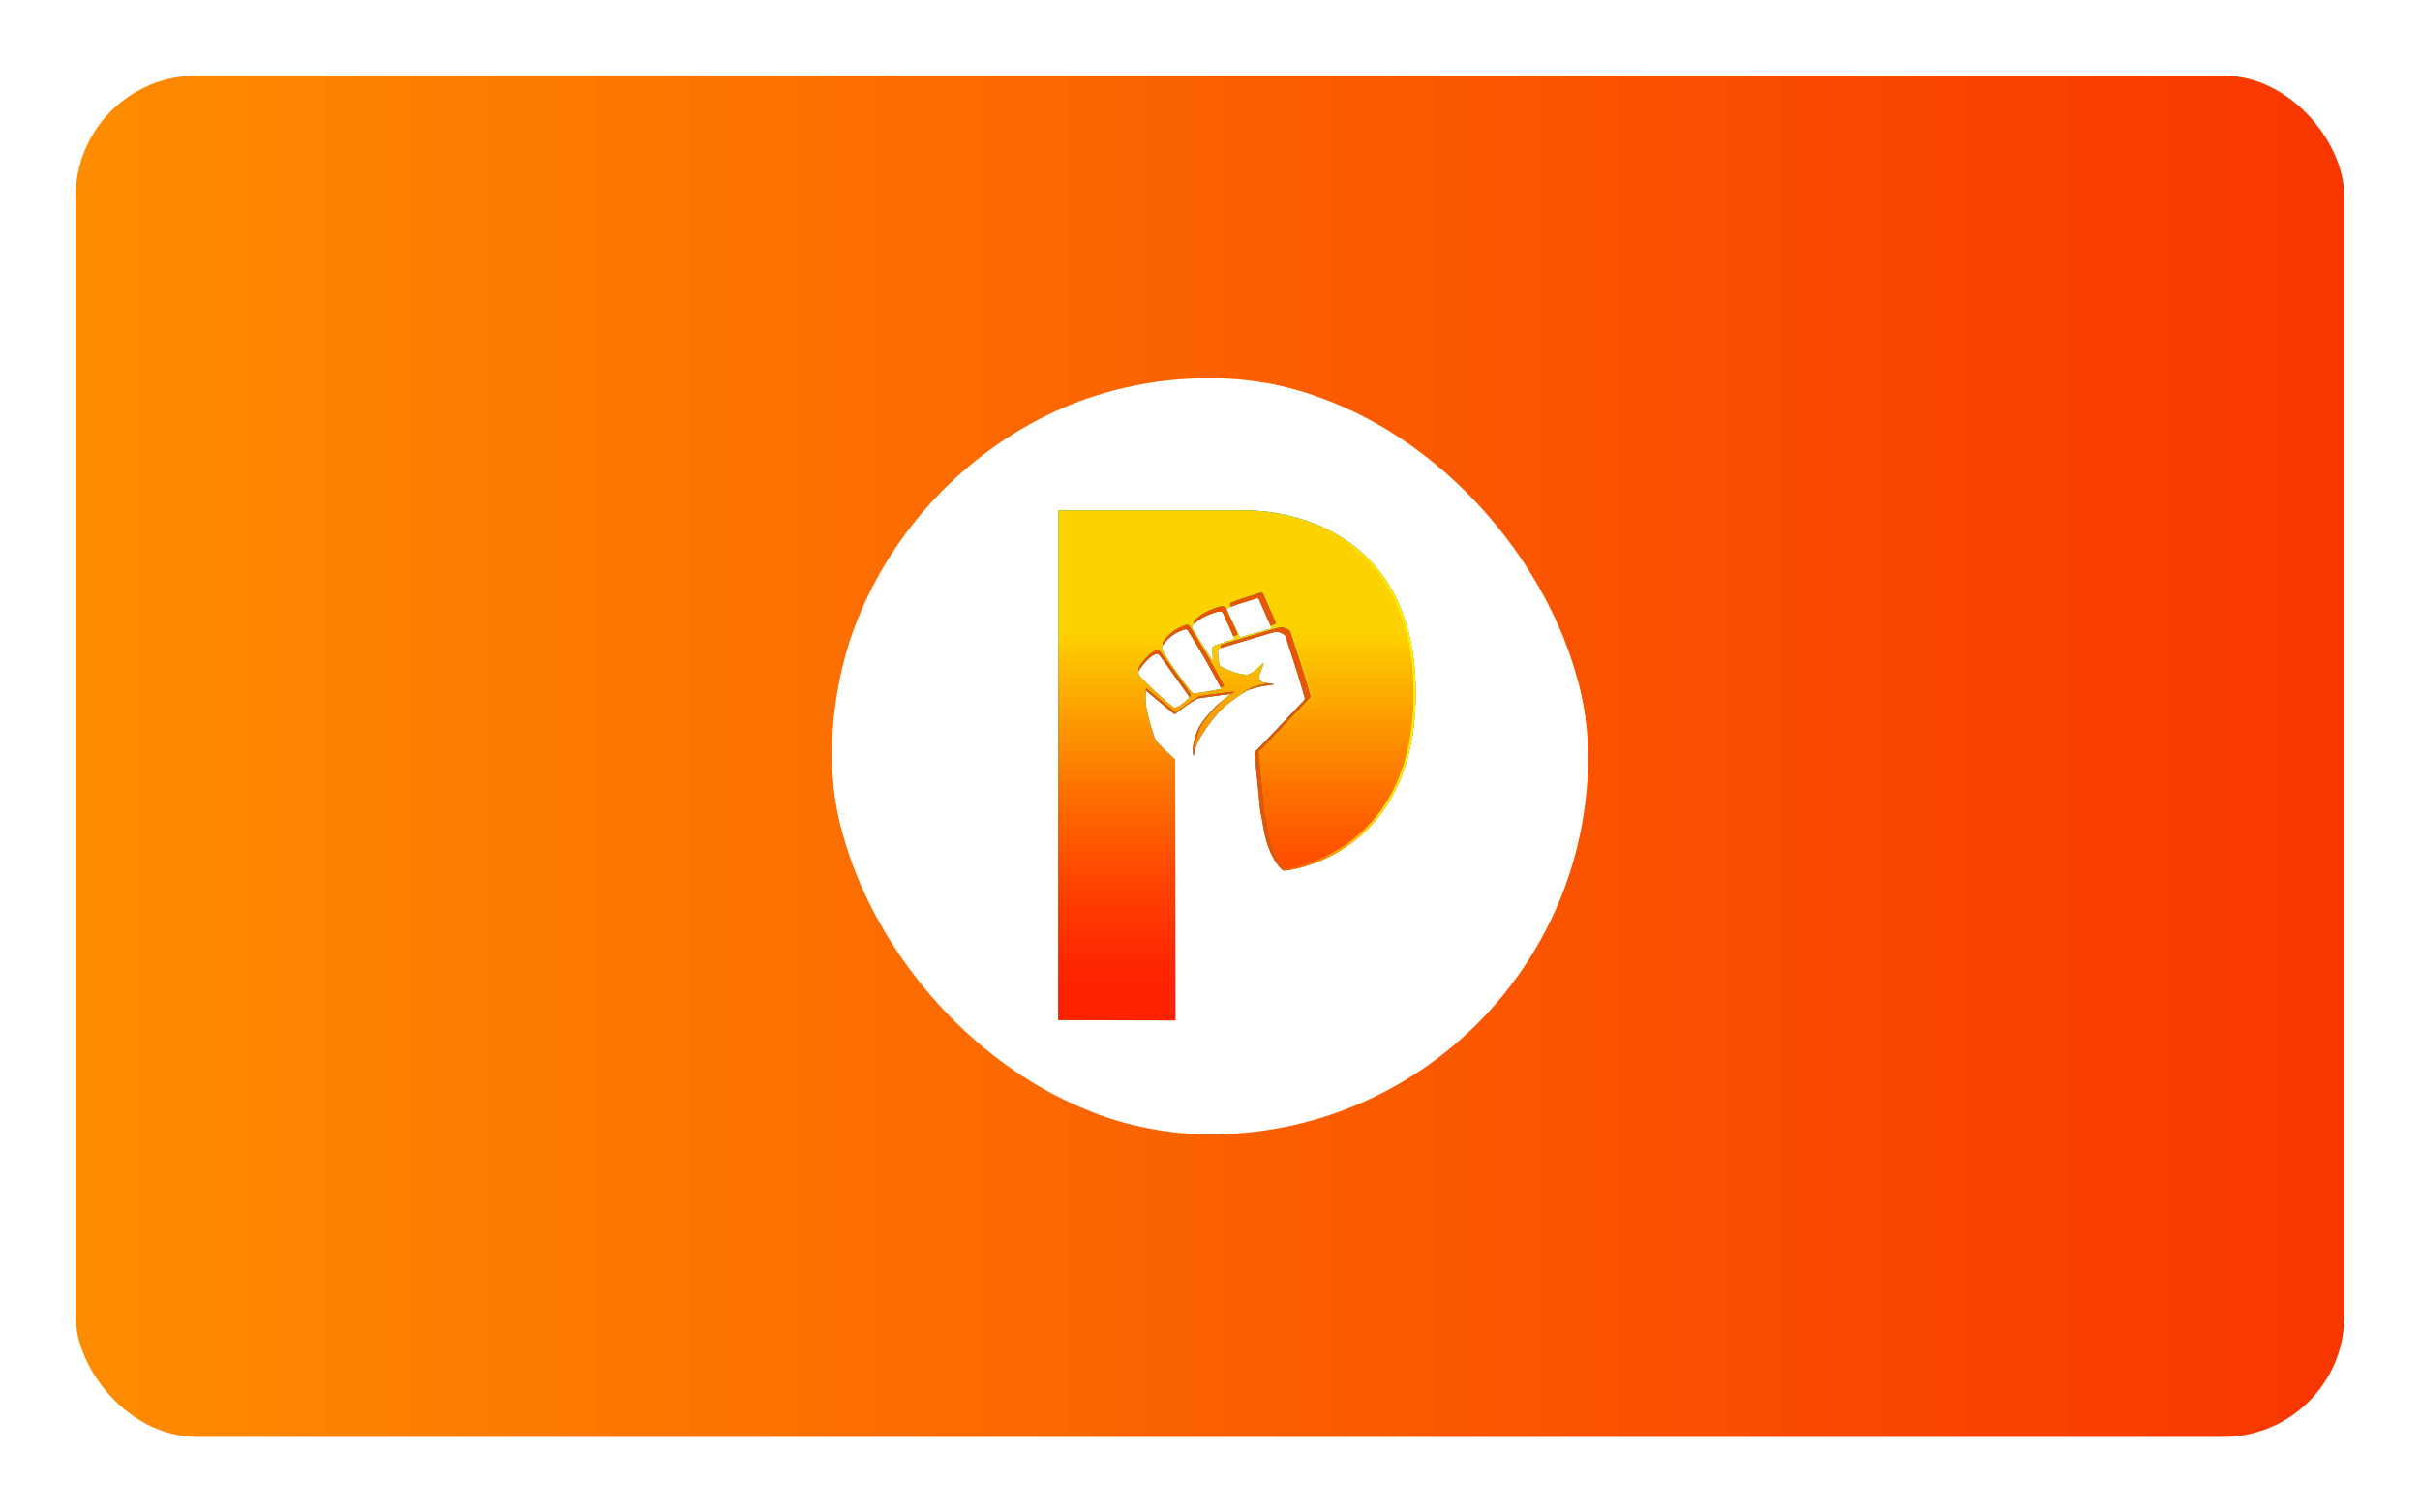 <svg width="320" height="200" viewBox="0 0 320 200" fill="none" xmlns="http://www.w3.org/2000/svg">
<g filter="url(#filter0_d_12085_132243)">
<rect x="10" y="5" width="300" height="180" rx="16" fill="url(#paint0_linear_12085_132243)"/>
<g clip-path="url(#clip0_12085_132243)">
<path d="M209.862 94.759V94.954C209.862 96.275 209.808 97.586 209.705 98.88C207.824 123.069 188.642 142.411 164.507 144.567C163.022 144.702 161.515 144.772 159.997 144.772C159.005 144.772 158.014 144.745 157.038 144.68C156.984 144.675 156.93 144.675 156.875 144.67C130.789 143.061 110.133 121.423 110.133 94.954C110.133 68.485 132.458 45.135 159.997 45.135C187.537 45.135 209.753 67.332 209.862 94.759Z" fill="white" stroke="white" stroke-width="0.5" stroke-miterlimit="10"/>
<path opacity="0.05" d="M209.768 95.068V95.181C209.768 96.503 209.714 97.813 209.611 99.107C207.73 123.296 188.549 142.639 164.413 144.794C162.928 144.929 161.421 145 159.904 145C158.912 145 157.92 144.973 156.944 144.908C156.89 144.902 156.836 144.902 156.782 144.897L156.69 144.756L139.633 129.876L144.229 68.165L180.836 68.599L209.763 95.068H209.768Z" fill="white"/>
<path d="M164.997 62.496H139.93V129.892L155.426 129.93C155.426 129.93 155.409 108.725 155.409 107.008C155.409 104.674 155.393 95.745 155.393 95.615C155.393 95.485 155.42 95.452 155.301 95.36C155.187 95.263 154.347 94.472 153.843 93.979C153.333 93.487 152.938 93.053 152.813 92.82C152.683 92.593 152.651 92.479 152.477 91.954C152.309 91.429 152.049 90.633 151.843 89.739C151.632 88.846 151.453 88.082 151.474 87.368C151.496 86.647 151.507 86.588 151.539 86.436C151.567 86.284 151.648 86.42 151.751 86.501C151.854 86.577 154.629 88.9 154.911 89.133C155.193 89.366 155.339 89.474 155.426 89.387C155.512 89.301 156.976 88.201 157.464 87.909C157.951 87.617 158.304 87.357 158.531 87.335C158.754 87.313 160.591 87.026 161.539 86.913C162.493 86.81 162.586 86.804 162.732 86.783C162.867 86.766 162.819 86.783 162.667 86.88C162.52 86.983 161.474 87.622 160.417 88.775C159.366 89.929 158.537 90.844 158.109 92.241C157.675 93.633 157.745 94.088 157.74 94.456C157.74 94.824 157.74 94.867 157.832 94.911C157.93 94.949 157.572 93.611 160.51 89.967C161.691 88.499 162.417 88.012 163.306 87.368C164.195 86.723 164.791 86.328 165.252 86.176C165.707 86.025 166.613 85.765 167.409 85.662C168.212 85.559 168.748 85.472 168.201 85.402C167.653 85.332 167.182 85.294 167.041 85.239C166.905 85.196 166.716 85.039 166.586 84.855C166.455 84.671 166.466 84.46 166.526 84.281C166.586 84.097 167.008 83.079 167.073 82.868C167.144 82.651 167.117 82.618 166.916 82.803C166.726 82.992 165.875 83.799 165.491 83.989C165.106 84.178 164.938 84.308 164.065 84.118C163.193 83.929 162.542 83.674 161.995 83.409C161.453 83.144 161.279 83.111 161.236 82.835C161.193 82.553 161.062 81.882 161.052 81.102C161.052 80.87 161.1 80.783 161.296 80.712C161.485 80.647 167.865 78.763 168.201 78.66C168.537 78.557 168.922 78.514 169.23 78.628C169.545 78.741 169.913 78.877 170.022 79.267C170.136 79.662 171.393 83.425 171.816 84.855C172.244 86.279 172.39 86.821 172.455 87.005C172.52 87.194 172.607 87.405 172.423 87.617C172.239 87.828 166.472 93.903 166.19 94.163C165.908 94.423 165.87 94.44 165.913 94.775C165.962 95.106 166.602 101.961 166.645 102.216C166.688 102.476 166.922 103.51 166.981 103.965C167.539 108.08 169.393 110.111 169.805 110.111C170.304 110.111 187.117 108.318 187.193 86.761C187.268 64.132 168.813 62.491 164.997 62.491V62.496ZM157.187 87.303C157.1 87.465 156.141 88.299 155.729 88.456C155.323 88.618 155.323 88.645 155.035 88.424C154.743 88.207 153.751 87.357 152.754 86.436C151.762 85.51 150.938 84.665 150.748 84.449C150.558 84.227 150.466 83.924 150.623 83.642C150.786 83.366 151.388 82.472 152.206 81.844C152.466 81.655 153.008 81.286 153.268 81.59C153.534 81.893 156.287 85.743 157.1 86.918C157.231 87.113 157.285 87.14 157.193 87.308L157.187 87.303ZM161.447 85.954C161.567 86.155 161.491 86.084 161.111 86.176C160.732 86.268 158.304 86.669 158.011 86.691C157.713 86.712 157.767 86.701 157.615 86.528C157.366 86.279 157.057 85.9 156.58 85.245C156.109 84.584 155.399 83.615 154.911 82.938C154.423 82.261 153.8 81.151 153.691 80.88C153.588 80.615 153.626 80.582 153.756 80.339C154.006 79.9 154.651 79.272 155.182 78.925C155.713 78.579 156.13 78.416 156.488 78.287C156.846 78.156 156.97 78.249 157.09 78.416C157.214 78.579 158.488 80.707 159.22 81.947C159.946 83.187 161.317 85.759 161.436 85.96L161.447 85.954ZM162.932 79.597C162.651 79.673 160.884 80.241 160.656 80.333C160.423 80.431 160.347 80.496 160.32 80.783C160.293 81.075 160.363 81.99 160.38 82.261C160.417 82.559 160.407 82.467 160.255 82.229C160.109 81.996 159.529 81.091 158.77 79.889C158.011 78.687 157.783 78.287 157.675 78.026C157.561 77.772 157.512 77.837 158.103 77.317C158.688 76.803 159.323 76.505 160.016 76.223C160.716 75.947 160.981 75.877 161.296 75.871C161.61 75.866 161.632 75.925 161.724 76.093C161.821 76.267 162.97 78.871 163.122 79.207C163.279 79.543 163.225 79.516 162.938 79.597H162.932ZM167.946 78.151C167.751 78.205 164.39 79.153 164.206 79.207C164.022 79.267 163.978 79.305 163.87 79.077C163.74 78.768 162.678 76.694 162.472 76.218C162.271 75.741 162.152 75.541 162.385 75.416C162.613 75.292 163.588 74.907 164.179 74.74C164.764 74.577 165.767 74.247 166 74.166C166.233 74.084 166.38 74.052 166.455 74.231C166.531 74.409 167.962 77.62 168.033 77.826C168.109 78.037 168.136 78.097 167.941 78.151H167.946Z" fill="#03947E"/>
<path d="M164.997 62.496H139.93V129.892L155.426 129.93C155.426 129.93 155.409 108.724 155.409 107.008C155.409 104.674 155.393 95.745 155.393 95.615C155.393 95.485 155.42 95.452 155.301 95.36C155.187 95.263 154.347 94.472 153.843 93.979C153.333 93.487 152.938 93.053 152.813 92.82C152.683 92.593 152.651 92.479 152.477 91.954C152.309 91.429 152.049 90.633 151.843 89.739C151.632 88.846 151.453 88.082 151.474 87.368C151.491 86.94 151.496 86.745 151.512 86.626C151.512 86.593 151.512 86.572 151.512 86.544C151.529 86.274 151.534 86.209 151.556 86.1C151.583 85.943 151.67 86.084 151.778 86.171C151.881 86.252 154.754 88.651 155.046 88.889C155.339 89.133 155.491 89.246 155.583 89.154C155.675 89.068 157.182 87.936 157.686 87.627C158.195 87.324 158.553 87.053 158.786 87.032C159.019 87.01 160.916 86.712 161.892 86.599C162.878 86.49 162.976 86.485 163.122 86.469C163.263 86.452 163.214 86.469 163.052 86.572C163.008 86.599 162.894 86.674 162.726 86.793C162.857 86.777 162.802 86.793 162.651 86.891C162.575 86.94 162.293 87.118 161.903 87.416C161.892 87.427 161.881 87.438 161.865 87.443C161.518 87.741 161.122 88.104 160.732 88.537C159.642 89.728 158.786 90.671 158.342 92.117C157.962 93.346 157.957 93.866 157.962 94.228C158.168 93.497 158.748 92.144 160.499 89.972C161.648 88.548 162.363 88.05 163.214 87.433C163.377 87.313 163.55 87.194 163.718 87.07C164.64 86.409 165.258 85.998 165.729 85.846C166.152 85.705 166.949 85.478 167.702 85.353C167.377 85.315 167.128 85.288 167.035 85.25C166.9 85.207 166.71 85.05 166.58 84.866C166.45 84.682 166.461 84.47 166.52 84.292C166.58 84.108 167.003 83.09 167.068 82.878C167.095 82.786 167.111 82.727 167.095 82.705C167.079 82.673 167.019 82.705 166.911 82.813C166.824 82.9 166.602 83.111 166.347 83.339C166.336 83.339 166.331 83.35 166.331 83.355C166.027 83.62 165.691 83.896 165.485 83.999C165.1 84.189 164.932 84.319 164.06 84.129C163.187 83.94 162.537 83.685 161.989 83.42C161.447 83.155 161.274 83.122 161.23 82.846C161.187 82.564 161.057 81.893 161.046 81.113C161.046 80.88 161.095 80.794 161.29 80.723C161.306 80.723 161.339 80.707 161.399 80.691C161.399 80.664 161.399 80.631 161.399 80.599C161.399 80.355 161.447 80.268 161.648 80.198C161.848 80.133 168.439 78.183 168.786 78.075C169.138 77.972 169.534 77.924 169.854 78.043C170.179 78.162 170.558 78.303 170.672 78.703C170.791 79.109 172.092 83.003 172.526 84.481C172.965 85.954 173.117 86.512 173.187 86.701C173.252 86.891 173.344 87.118 173.155 87.335C172.965 87.557 166.997 93.838 166.71 94.104C166.423 94.375 166.374 94.391 166.428 94.737C166.483 95.084 167.144 102.167 167.182 102.432C167.225 102.703 167.464 103.77 167.529 104.241C167.951 107.338 169.073 109.288 169.816 110.127C170.558 110.1 187.111 108.172 187.193 86.777C187.268 64.148 168.813 62.507 164.997 62.507V62.496ZM157.404 86.999C157.388 87.037 157.323 87.102 157.23 87.189C157.23 87.221 157.214 87.254 157.187 87.297C157.1 87.46 156.141 88.293 155.729 88.451C155.323 88.613 155.323 88.64 155.035 88.418C154.743 88.201 153.751 87.351 152.754 86.431C151.762 85.505 150.938 84.66 150.748 84.443C150.586 84.254 150.493 83.994 150.575 83.756C150.51 83.582 150.515 83.393 150.618 83.214C150.786 82.933 151.409 82.001 152.255 81.351C152.526 81.162 153.084 80.777 153.355 81.091C153.632 81.4 156.477 85.386 157.312 86.593C157.442 86.793 157.502 86.826 157.409 86.994L157.404 86.999ZM161.81 85.602C161.93 85.808 161.854 85.738 161.458 85.835C161.442 85.835 161.415 85.846 161.388 85.851C161.415 85.9 161.436 85.933 161.447 85.954C161.567 86.154 161.491 86.084 161.111 86.176C160.732 86.268 158.304 86.669 158.011 86.691C157.713 86.712 157.767 86.701 157.615 86.528C157.366 86.279 157.057 85.9 156.58 85.245C156.109 84.584 155.399 83.615 154.911 82.938C154.423 82.261 153.8 81.151 153.691 80.88C153.588 80.615 153.626 80.582 153.756 80.339C153.756 80.328 153.767 80.323 153.773 80.317C153.691 80.084 153.735 80.041 153.859 79.803C154.109 79.348 154.786 78.703 155.333 78.346C155.881 77.983 156.315 77.821 156.688 77.685C157.057 77.55 157.187 77.647 157.312 77.815C157.442 77.978 158.764 80.182 159.518 81.465C160.266 82.743 161.686 85.407 161.816 85.618L161.81 85.602ZM163.35 79.034C163.301 79.05 163.203 79.077 163.073 79.109C163.09 79.153 163.111 79.185 163.117 79.207C163.274 79.543 163.22 79.516 162.932 79.597C162.651 79.673 160.884 80.241 160.656 80.333C160.656 80.333 160.645 80.333 160.64 80.344C160.417 80.436 160.347 80.501 160.32 80.783C160.309 80.902 160.32 81.118 160.331 81.362C160.347 81.709 160.374 82.099 160.38 82.256C160.417 82.553 160.407 82.461 160.255 82.223C160.109 81.99 159.529 81.086 158.77 79.884C158.011 78.682 157.783 78.281 157.675 78.021C157.572 77.794 157.523 77.821 157.93 77.458C157.919 77.442 157.913 77.42 157.908 77.404C157.789 77.138 157.735 77.209 158.347 76.673C158.949 76.137 159.604 75.833 160.325 75.541C161.046 75.259 161.323 75.178 161.642 75.173C161.968 75.173 161.989 75.232 162.087 75.406C162.184 75.584 163.371 78.281 163.534 78.622C163.697 78.969 163.637 78.936 163.344 79.023L163.35 79.034ZM168.537 77.539C168.493 77.555 168.287 77.615 167.995 77.696C168.022 77.767 168.044 77.81 168.049 77.826C168.125 78.037 168.152 78.097 167.957 78.151C167.762 78.205 164.401 79.153 164.217 79.207C164.033 79.266 163.989 79.305 163.881 79.077C163.751 78.768 162.688 76.694 162.483 76.218C162.282 75.741 162.163 75.541 162.396 75.416C162.466 75.379 162.591 75.319 162.759 75.254C162.634 74.962 162.602 74.815 162.786 74.713C163.025 74.582 164.033 74.187 164.645 74.014C165.247 73.846 166.282 73.499 166.526 73.418C166.77 73.332 166.922 73.299 167.003 73.483C167.079 73.667 168.558 76.987 168.634 77.198C168.71 77.415 168.743 77.48 168.542 77.534L168.537 77.539Z" fill="url(#paint1_linear_12085_132243)"/>
<path d="M164.997 62.767C166.58 62.767 174.775 63.07 180.716 69.021C184.862 73.174 186.949 79.147 186.922 86.766C186.846 107.273 171.48 109.656 169.93 109.835C169.122 108.865 168.168 106.91 167.794 104.197C167.756 103.905 167.648 103.396 167.567 102.984C167.512 102.719 167.464 102.486 167.447 102.383C167.426 102.259 167.247 100.38 167.09 98.723C166.867 96.4 166.716 94.862 166.694 94.689C166.676 94.566 166.726 94.45 166.846 94.342L166.894 94.299C167.133 94.077 173.052 87.855 173.355 87.508C173.637 87.189 173.518 86.848 173.453 86.647L173.436 86.604C173.399 86.501 173.323 86.252 173.193 85.802C173.095 85.467 172.959 85.012 172.781 84.4C172.499 83.436 171.865 81.498 171.399 80.079C171.16 79.342 170.97 78.763 170.927 78.627C170.775 78.097 170.271 77.913 169.941 77.788C169.783 77.729 169.61 77.701 169.415 77.701C169.193 77.701 168.954 77.739 168.699 77.815C168.661 77.826 168.537 77.864 168.347 77.918C168.347 77.907 168.342 77.891 168.336 77.88C168.477 77.842 168.569 77.815 168.596 77.804C168.705 77.777 168.835 77.723 168.905 77.588C168.987 77.436 168.932 77.29 168.873 77.122C168.824 76.981 168.358 75.915 167.561 74.117C167.388 73.721 167.258 73.434 167.236 73.38C167.149 73.191 166.992 73.088 166.797 73.088C166.683 73.088 166.569 73.12 166.428 73.169C166.201 73.245 165.165 73.591 164.558 73.759C163.935 73.938 162.911 74.339 162.645 74.48C162.352 74.642 162.347 74.891 162.407 75.108C162.347 75.135 162.298 75.156 162.26 75.178C162.141 74.989 162.006 74.907 161.67 74.907H161.637C161.258 74.913 160.938 75.016 160.222 75.292C159.426 75.611 158.775 75.931 158.168 76.467L158.076 76.548C157.632 76.938 157.474 77.073 157.604 77.387C157.545 77.447 157.491 77.496 157.447 77.55C157.344 77.436 157.198 77.333 156.97 77.333C156.857 77.333 156.732 77.36 156.586 77.415C156.157 77.572 155.729 77.739 155.176 78.102C154.64 78.449 153.908 79.126 153.61 79.667L153.572 79.738C153.474 79.927 153.415 80.052 153.469 80.279C153.371 80.463 153.328 80.582 153.366 80.772C153.274 80.723 153.176 80.701 153.062 80.701C152.732 80.701 152.38 80.918 152.071 81.14C151.268 81.752 150.623 82.645 150.363 83.084C150.244 83.295 150.217 83.534 150.277 83.761C150.217 84.048 150.304 84.362 150.526 84.622C150.651 84.763 151.062 85.196 151.642 85.764C151.626 85.764 151.61 85.764 151.594 85.764C151.474 85.764 151.323 85.84 151.285 86.052C151.258 86.181 151.247 86.263 151.236 86.55C151.236 86.566 151.236 86.577 151.236 86.599C151.22 86.723 151.214 86.907 151.198 87.362C151.176 88.12 151.366 88.938 151.572 89.804C151.783 90.709 152.044 91.51 152.217 92.046L152.233 92.089C152.396 92.582 152.439 92.712 152.575 92.956C152.705 93.199 153.068 93.611 153.653 94.18C154.141 94.656 154.976 95.441 155.128 95.571V95.62V96.54C155.128 98.901 155.144 105.123 155.144 107.013C155.144 108.616 155.155 127.19 155.16 129.664L140.206 129.627V62.767H165.003M163.653 79.229C163.653 79.229 163.675 79.277 163.691 79.304C163.615 79.326 163.545 79.348 163.469 79.369C163.469 79.342 163.458 79.315 163.447 79.293L163.507 79.277C163.556 79.266 163.599 79.25 163.648 79.234M161.138 80.463C161.138 80.463 161.138 80.485 161.138 80.501C160.857 80.626 160.791 80.837 160.786 81.118C160.797 81.833 160.9 82.451 160.954 82.786L160.97 82.895C161.03 83.268 161.263 83.376 161.642 83.561C161.713 83.593 161.789 83.631 161.875 83.674C162.542 83.999 163.22 84.232 164.006 84.405C164.315 84.47 164.553 84.503 164.754 84.503C165.111 84.503 165.323 84.394 165.545 84.286L165.61 84.254C165.8 84.162 166.081 83.951 166.499 83.582H166.51L166.52 83.566C166.385 83.913 166.298 84.129 166.266 84.216C166.168 84.519 166.201 84.801 166.363 85.034C166.439 85.136 166.531 85.234 166.623 85.315C166.244 85.413 165.903 85.515 165.653 85.597C165.138 85.764 164.499 86.187 163.567 86.858C163.469 86.929 163.371 86.999 163.274 87.07L163.062 87.221L162.997 87.264C162.163 87.866 161.436 88.385 160.293 89.81C159.545 90.736 159.008 91.526 158.613 92.187C159.046 90.79 159.881 89.88 160.938 88.727C161.258 88.375 161.615 88.033 162.027 87.676C162.054 87.66 162.071 87.644 162.087 87.633C162.396 87.4 162.634 87.243 162.748 87.167L162.813 87.124C162.851 87.097 162.878 87.08 162.9 87.064C162.976 87.021 163.025 86.967 163.052 86.912C163.106 86.875 163.144 86.848 163.176 86.831L163.209 86.81C163.241 86.788 163.274 86.772 163.296 86.755C163.361 86.718 163.534 86.609 163.474 86.409L163.404 86.209H163.198C163.198 86.209 163.149 86.209 163.095 86.214C163.041 86.219 162.997 86.225 162.905 86.236C162.754 86.252 162.483 86.279 161.865 86.349C161.762 86.36 161.648 86.376 161.523 86.393C161.61 86.366 161.691 86.322 161.74 86.219C161.762 86.171 161.773 86.117 161.767 86.073C161.892 86.052 162.027 86.025 162.098 85.873C162.174 85.716 162.092 85.58 162.038 85.483C162 85.418 161.805 85.061 161.556 84.606C161.263 84.07 160.889 83.376 160.526 82.721L160.596 82.64C160.683 82.543 160.672 82.451 160.651 82.261L160.64 82.093C160.629 81.904 160.613 81.622 160.602 81.362C160.586 81.118 160.586 80.918 160.591 80.821C160.602 80.716 160.652 80.644 160.743 80.604L160.791 80.582C160.862 80.555 160.981 80.512 161.128 80.463M158.315 86.934C158.195 86.999 158.06 87.086 157.913 87.178C157.8 87.248 157.68 87.324 157.539 87.405C157.491 87.432 157.436 87.47 157.371 87.514C157.388 87.492 157.404 87.47 157.415 87.454C157.436 87.421 157.453 87.384 157.469 87.346C157.577 87.243 157.615 87.183 157.632 87.151C157.67 87.086 157.691 87.021 157.702 86.967C157.745 86.978 157.789 86.983 157.848 86.983C157.892 86.983 157.946 86.983 158.022 86.972C158.071 86.972 158.174 86.956 158.315 86.934ZM155.594 88.808C155.55 88.84 155.512 88.873 155.48 88.9C155.464 88.889 155.442 88.873 155.42 88.856C155.474 88.846 155.529 88.829 155.594 88.808ZM164.997 62.507H139.93V129.903L155.426 129.941C155.426 129.941 155.409 108.735 155.409 107.019C155.409 104.685 155.393 95.755 155.393 95.625C155.393 95.495 155.42 95.463 155.301 95.371C155.187 95.273 154.347 94.483 153.843 93.99C153.333 93.497 152.938 93.064 152.813 92.831C152.683 92.604 152.651 92.49 152.477 91.965C152.309 91.439 152.049 90.644 151.843 89.75C151.632 88.856 151.453 88.093 151.474 87.378C151.491 86.95 151.496 86.755 151.512 86.636C151.512 86.604 151.512 86.582 151.512 86.555C151.529 86.284 151.534 86.219 151.556 86.111C151.567 86.062 151.577 86.041 151.599 86.041C151.642 86.041 151.702 86.122 151.773 86.181C151.875 86.263 154.748 88.662 155.041 88.9C155.263 89.084 155.409 89.198 155.502 89.198C155.529 89.198 155.556 89.187 155.577 89.165C155.67 89.079 157.176 87.947 157.68 87.638C158.19 87.335 158.548 87.064 158.781 87.043C159.014 87.021 160.911 86.723 161.886 86.609C162.873 86.501 162.97 86.496 163.117 86.479C163.149 86.479 163.171 86.479 163.182 86.479C163.231 86.479 163.171 86.501 163.046 86.582C163.003 86.609 162.889 86.685 162.721 86.804C162.748 86.804 162.77 86.804 162.781 86.804C162.819 86.804 162.759 86.826 162.645 86.907C162.569 86.956 162.287 87.135 161.897 87.432C161.886 87.443 161.875 87.454 161.859 87.46C161.512 87.757 161.117 88.12 160.726 88.553C159.637 89.745 158.781 90.687 158.336 92.133C157.957 93.362 157.951 93.882 157.957 94.245C158.163 93.513 158.743 92.16 160.493 89.988C161.642 88.564 162.358 88.066 163.209 87.449C163.371 87.329 163.545 87.21 163.713 87.086C164.634 86.425 165.252 86.014 165.724 85.862C166.146 85.721 166.943 85.494 167.697 85.369C167.371 85.331 167.122 85.304 167.03 85.266C166.894 85.223 166.705 85.066 166.575 84.882C166.445 84.698 166.455 84.487 166.515 84.308C166.575 84.124 166.997 83.106 167.062 82.895C167.09 82.802 167.106 82.743 167.09 82.721C167.09 82.721 167.084 82.71 167.073 82.71C167.046 82.71 166.992 82.748 166.905 82.835C166.819 82.922 166.596 83.133 166.342 83.36C166.331 83.36 166.325 83.371 166.325 83.376C166.022 83.642 165.686 83.918 165.48 84.021C165.231 84.145 165.068 84.243 164.743 84.243C164.569 84.243 164.352 84.216 164.054 84.151C163.182 83.961 162.531 83.707 161.984 83.442C161.442 83.176 161.268 83.144 161.225 82.868C161.182 82.586 161.052 81.914 161.041 81.135C161.041 80.902 161.09 80.815 161.285 80.745C161.301 80.745 161.333 80.728 161.393 80.712C161.393 80.685 161.393 80.653 161.393 80.62C161.393 80.376 161.442 80.29 161.642 80.219C161.843 80.154 168.434 78.205 168.781 78.097C168.987 78.037 169.203 77.994 169.415 77.994C169.567 77.994 169.713 78.016 169.843 78.064C170.168 78.183 170.548 78.324 170.661 78.725C170.781 79.131 172.081 83.025 172.515 84.503C172.954 85.976 173.106 86.534 173.176 86.723C173.241 86.912 173.333 87.14 173.144 87.357C172.954 87.579 166.987 93.86 166.699 94.125C166.412 94.396 166.363 94.412 166.417 94.759C166.466 95.1 167.133 102.188 167.171 102.454C167.214 102.725 167.453 103.791 167.518 104.262C167.941 107.36 169.062 109.309 169.805 110.149C170.548 110.121 187.1 108.194 187.182 86.799C187.258 64.169 168.802 62.529 164.987 62.529L164.997 62.507ZM164.038 79.266C163.978 79.266 163.935 79.223 163.875 79.093C163.745 78.784 162.683 76.71 162.477 76.234C162.277 75.757 162.157 75.557 162.39 75.433C162.461 75.395 162.586 75.335 162.754 75.27C162.629 74.978 162.596 74.832 162.781 74.729C163.019 74.599 164.027 74.203 164.64 74.03C165.241 73.862 166.277 73.516 166.52 73.434C166.634 73.391 166.726 73.364 166.802 73.364C166.889 73.364 166.949 73.402 166.992 73.499C167.068 73.683 168.548 77.003 168.623 77.214C168.699 77.431 168.732 77.496 168.531 77.55C168.488 77.566 168.282 77.626 167.989 77.707C168.016 77.777 168.038 77.821 168.044 77.837C168.119 78.048 168.146 78.108 167.951 78.162C167.756 78.216 164.396 79.164 164.212 79.218C164.136 79.245 164.081 79.261 164.044 79.261L164.038 79.266ZM160.39 82.456C160.39 82.456 160.336 82.369 160.255 82.239C160.109 82.007 159.529 81.102 158.77 79.9C158.011 78.698 157.783 78.297 157.675 78.037C157.572 77.81 157.523 77.837 157.93 77.474C157.919 77.458 157.913 77.436 157.908 77.42C157.789 77.155 157.735 77.225 158.347 76.689C158.949 76.153 159.604 75.85 160.325 75.557C161.046 75.276 161.323 75.194 161.642 75.189C161.653 75.189 161.664 75.189 161.675 75.189C161.968 75.189 161.995 75.254 162.087 75.422C162.184 75.6 163.371 78.297 163.534 78.638C163.697 78.985 163.637 78.952 163.344 79.039C163.296 79.055 163.198 79.082 163.068 79.115C163.084 79.158 163.106 79.191 163.111 79.212C163.268 79.548 163.214 79.521 162.927 79.602C162.645 79.678 160.878 80.247 160.651 80.339C160.651 80.339 160.64 80.339 160.634 80.35C160.412 80.442 160.342 80.507 160.315 80.788C160.304 80.907 160.315 81.124 160.325 81.368C160.342 81.714 160.369 82.104 160.374 82.261C160.39 82.391 160.396 82.451 160.385 82.451L160.39 82.456ZM157.854 86.707C157.724 86.707 157.729 86.669 157.61 86.539C157.361 86.29 157.052 85.911 156.575 85.255C156.103 84.595 155.393 83.626 154.905 82.949C154.417 82.266 153.794 81.162 153.686 80.891C153.583 80.626 153.621 80.593 153.751 80.35C153.751 80.339 153.762 80.333 153.767 80.328C153.686 80.095 153.729 80.052 153.854 79.813C154.103 79.359 154.781 78.714 155.328 78.357C155.875 77.994 156.309 77.832 156.683 77.696C156.802 77.653 156.9 77.631 156.976 77.631C157.138 77.631 157.225 77.712 157.306 77.826C157.436 77.989 158.759 80.192 159.512 81.476C160.26 82.754 161.68 85.418 161.81 85.629C161.93 85.835 161.854 85.764 161.458 85.862C161.442 85.862 161.415 85.873 161.388 85.878C161.415 85.927 161.436 85.96 161.447 85.981C161.567 86.181 161.491 86.111 161.111 86.203C160.732 86.295 158.304 86.696 158.011 86.718C157.941 86.718 157.892 86.728 157.854 86.728V86.707ZM155.333 88.591C155.247 88.591 155.176 88.543 155.03 88.434C154.737 88.218 153.745 87.367 152.748 86.447C151.756 85.521 150.932 84.676 150.743 84.46C150.58 84.27 150.488 84.01 150.569 83.772C150.504 83.599 150.51 83.409 150.613 83.23C150.781 82.949 151.404 82.017 152.249 81.368C152.445 81.227 152.797 80.989 153.073 80.989C153.176 80.989 153.274 81.021 153.35 81.108C153.626 81.416 156.472 85.402 157.306 86.609C157.436 86.81 157.496 86.842 157.404 87.01C157.388 87.048 157.323 87.113 157.23 87.2C157.23 87.232 157.214 87.264 157.187 87.308C157.1 87.47 156.141 88.304 155.729 88.461C155.529 88.543 155.426 88.586 155.339 88.586L155.333 88.591Z" fill="url(#paint2_linear_12085_132243)"/>
<path d="M161.874 87.433C161.527 87.731 161.131 88.093 160.741 88.526C159.652 89.718 158.795 90.66 158.351 92.106C157.972 93.335 157.966 93.855 157.972 94.218C157.836 94.716 157.869 94.922 157.831 94.906C157.733 94.862 157.733 94.819 157.739 94.451C157.739 94.082 157.668 93.633 158.107 92.236C158.535 90.839 159.365 89.924 160.416 88.77C160.942 88.191 161.462 87.747 161.874 87.427V87.433Z" fill="#EA5300"/>
<path d="M167.407 85.667C166.605 85.77 165.705 86.03 165.25 86.181C164.87 86.306 164.388 86.604 163.727 87.07C164.648 86.409 165.266 85.997 165.737 85.846C166.16 85.705 166.957 85.478 167.71 85.353C167.862 85.369 168.025 85.391 168.198 85.413C168.74 85.488 168.209 85.57 167.407 85.672V85.667Z" fill="#EA5300"/>
<path d="M163.058 86.566C163.015 86.593 162.901 86.669 162.733 86.788H162.722C162.581 86.805 162.483 86.81 161.529 86.918C160.581 87.026 158.749 87.314 158.521 87.341C158.294 87.362 157.947 87.622 157.454 87.915C156.971 88.207 155.502 89.306 155.416 89.393C155.329 89.48 155.183 89.371 154.901 89.138C154.619 88.906 151.838 86.582 151.741 86.507C151.638 86.431 151.557 86.29 151.529 86.442C151.519 86.48 151.513 86.512 151.508 86.55C151.524 86.279 151.529 86.214 151.551 86.106C151.578 85.949 151.665 86.09 151.773 86.176C151.876 86.258 154.749 88.656 155.042 88.895C155.334 89.138 155.486 89.252 155.578 89.16C155.67 89.073 157.177 87.942 157.681 87.633C158.191 87.33 158.548 87.059 158.782 87.037C159.015 87.016 160.912 86.718 161.887 86.604C162.874 86.496 162.971 86.49 163.118 86.474C163.258 86.458 163.21 86.474 163.047 86.577L163.058 86.566Z" fill="#EA5300"/>
<path d="M166.431 94.732C166.479 95.073 167.146 102.162 167.184 102.427C167.227 102.698 167.466 103.764 167.531 104.236C167.954 107.333 169.076 109.282 169.818 110.122H169.802C169.395 110.122 167.536 108.091 166.983 103.976C166.918 103.521 166.685 102.486 166.647 102.227C166.604 101.972 165.965 95.111 165.916 94.786C165.872 94.451 165.916 94.434 166.192 94.174C166.474 93.914 172.241 87.839 172.425 87.627C172.61 87.416 172.523 87.2 172.458 87.016C172.387 86.832 172.241 86.295 171.818 84.866C171.395 83.442 170.138 79.673 170.024 79.278C169.916 78.888 169.547 78.752 169.233 78.638C168.924 78.525 168.544 78.568 168.203 78.671C167.889 78.769 162.284 80.425 161.406 80.691C161.406 80.664 161.406 80.631 161.406 80.599C161.406 80.355 161.455 80.269 161.656 80.198C161.856 80.133 168.447 78.184 168.794 78.075C169.146 77.972 169.542 77.924 169.862 78.043C170.187 78.162 170.566 78.303 170.68 78.704C170.799 79.11 172.1 83.003 172.534 84.481C172.973 85.954 173.124 86.512 173.195 86.701C173.26 86.891 173.352 87.118 173.162 87.335C172.973 87.557 167.005 93.839 166.718 94.104C166.431 94.375 166.382 94.391 166.436 94.737L166.431 94.732Z" fill="#EA5300"/>
<path d="M157.403 86.999C157.387 87.037 157.322 87.102 157.23 87.189C157.246 87.108 157.186 87.053 157.1 86.913C156.292 85.743 153.533 81.887 153.268 81.584C153.008 81.281 152.466 81.655 152.205 81.839C151.387 82.467 150.78 83.36 150.623 83.636C150.606 83.674 150.585 83.712 150.574 83.75C150.509 83.577 150.514 83.387 150.617 83.209C150.785 82.927 151.409 81.996 152.254 81.346C152.525 81.156 153.083 80.772 153.354 81.086C153.631 81.395 156.476 85.38 157.311 86.588C157.441 86.788 157.501 86.821 157.409 86.988L157.403 86.999Z" fill="#EA5300"/>
<path d="M161.456 85.841C161.456 85.841 161.413 85.851 161.386 85.857C161.093 85.326 159.89 83.079 159.228 81.942C158.497 80.702 157.218 78.573 157.098 78.411C156.979 78.249 156.849 78.151 156.497 78.281C156.134 78.411 155.716 78.573 155.19 78.92C154.67 79.261 154.031 79.873 153.776 80.312C153.694 80.079 153.738 80.036 153.863 79.797C154.112 79.342 154.789 78.698 155.337 78.341C155.884 77.978 156.318 77.815 156.692 77.68C157.06 77.545 157.19 77.642 157.315 77.81C157.445 77.972 158.768 80.176 159.521 81.46C160.269 82.738 161.689 85.402 161.819 85.613C161.938 85.819 161.863 85.749 161.467 85.846L161.456 85.841Z" fill="#EA5300"/>
<path d="M163.353 79.034C163.304 79.05 163.207 79.077 163.077 79.11C162.817 78.536 161.814 76.25 161.722 76.093C161.63 75.925 161.608 75.866 161.294 75.871C160.985 75.871 160.719 75.947 160.014 76.223C159.321 76.499 158.687 76.797 158.101 77.317C158.036 77.371 157.982 77.42 157.933 77.463C157.922 77.447 157.917 77.425 157.911 77.409C157.792 77.144 157.738 77.214 158.35 76.678C158.952 76.142 159.608 75.839 160.329 75.546C161.05 75.265 161.326 75.184 161.646 75.178C161.971 75.178 161.993 75.238 162.09 75.411C162.188 75.59 163.375 78.287 163.537 78.628C163.7 78.974 163.64 78.942 163.348 79.028L163.353 79.034Z" fill="#EA5300"/>
<path d="M168.531 77.539C168.488 77.556 168.282 77.615 167.989 77.696C167.712 77.047 166.536 74.393 166.466 74.236C166.39 74.058 166.244 74.09 166.011 74.171C165.778 74.252 164.775 74.583 164.189 74.745C163.772 74.864 163.16 75.092 162.759 75.26C162.634 74.967 162.601 74.821 162.786 74.718C163.024 74.588 164.032 74.193 164.645 74.02C165.246 73.852 166.282 73.505 166.526 73.424C166.769 73.337 166.921 73.305 167.002 73.489C167.078 73.673 168.558 76.992 168.634 77.204C168.71 77.42 168.742 77.485 168.542 77.539H168.531Z" fill="#EA5300"/>
</g>
</g>
<defs>
<filter id="filter0_d_12085_132243" x="0" y="0" width="320" height="200" filterUnits="userSpaceOnUse" color-interpolation-filters="sRGB">
<feFlood flood-opacity="0" result="BackgroundImageFix"/>
<feColorMatrix in="SourceAlpha" type="matrix" values="0 0 0 0 0 0 0 0 0 0 0 0 0 0 0 0 0 0 127 0" result="hardAlpha"/>
<feOffset dy="5"/>
<feGaussianBlur stdDeviation="5"/>
<feComposite in2="hardAlpha" operator="out"/>
<feColorMatrix type="matrix" values="0 0 0 0 0.255 0 0 0 0 0.255 0 0 0 0 0.255 0 0 0 0.12 0"/>
<feBlend mode="normal" in2="BackgroundImageFix" result="effect1_dropShadow_12085_132243"/>
<feBlend mode="normal" in="SourceGraphic" in2="effect1_dropShadow_12085_132243" result="shape"/>
</filter>
<linearGradient id="paint0_linear_12085_132243" x1="10" y1="95" x2="310" y2="95" gradientUnits="userSpaceOnUse">
<stop stop-color="#FE8C00"/>
<stop offset="1" stop-color="#F83600"/>
</linearGradient>
<linearGradient id="paint1_linear_12085_132243" x1="163.561" y1="125.777" x2="163.561" y2="78.557" gradientUnits="userSpaceOnUse">
<stop stop-color="#FF2200"/>
<stop offset="0.11" stop-color="#FE2B00"/>
<stop offset="0.3" stop-color="#FE4400"/>
<stop offset="0.54" stop-color="#FD6E00"/>
<stop offset="0.81" stop-color="#FCA700"/>
<stop offset="1" stop-color="#FCD200"/>
</linearGradient>
<linearGradient id="paint2_linear_12085_132243" x1="139.93" y1="96.21" x2="187.193" y2="96.21" gradientUnits="userSpaceOnUse">
<stop stop-color="#FF2C00" stop-opacity="0"/>
<stop offset="0.59" stop-color="#FDF400" stop-opacity="0"/>
<stop offset="0.62" stop-color="#FCF100" stop-opacity="0.03"/>
<stop offset="0.65" stop-color="#FCEA00" stop-opacity="0.11"/>
<stop offset="0.69" stop-color="#FCDF00" stop-opacity="0.23"/>
<stop offset="0.73" stop-color="#FCD100" stop-opacity="0.4"/>
<stop offset="0.75" stop-color="#FCD600" stop-opacity="0.5"/>
<stop offset="0.79" stop-color="#FCDF00" stop-opacity="0.65"/>
<stop offset="0.83" stop-color="#FCE600" stop-opacity="0.78"/>
<stop offset="0.87" stop-color="#FCEC00" stop-opacity="0.87"/>
<stop offset="0.91" stop-color="#FCF000" stop-opacity="0.94"/>
<stop offset="0.95" stop-color="#FCF300" stop-opacity="0.99"/>
<stop offset="1" stop-color="#FDF400"/>
</linearGradient>
<clipPath id="clip0_12085_132243">
<rect x="110" y="45" width="100" height="100" rx="50" fill="white"/>
</clipPath>
</defs>
</svg>
